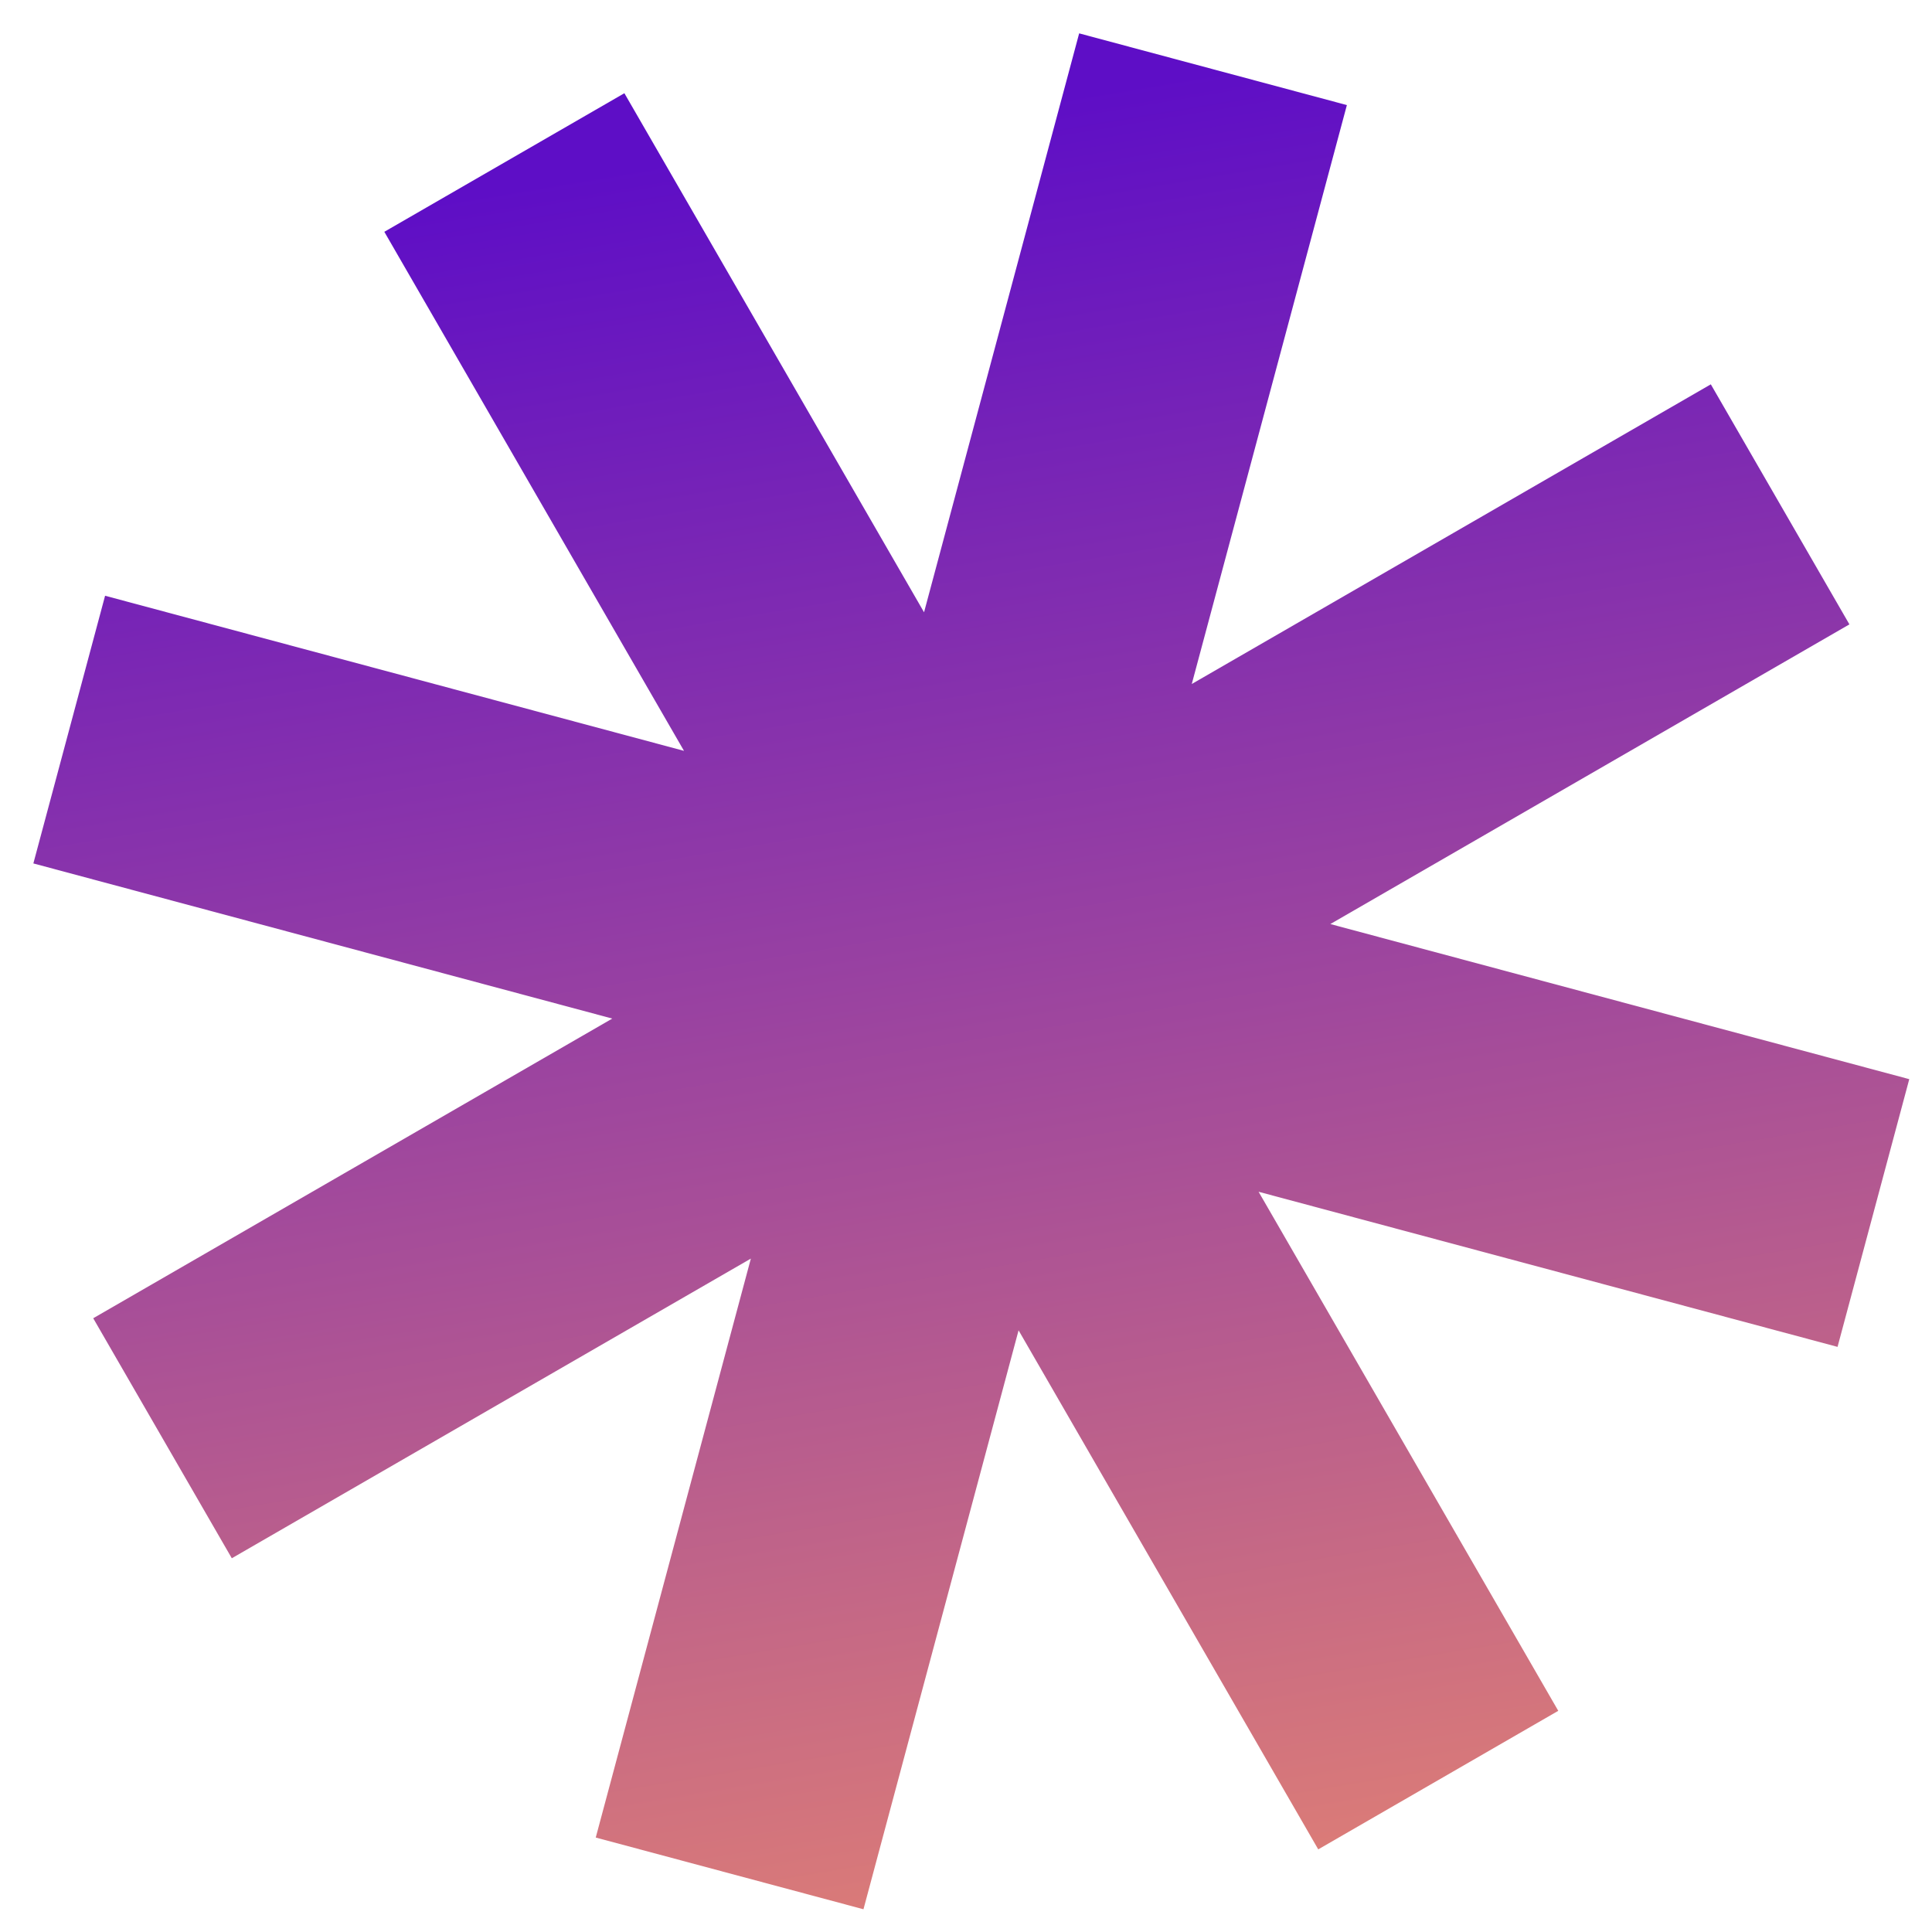 <svg width="56" height="56" viewBox="0 0 56 56" fill="none" xmlns="http://www.w3.org/2000/svg">
<path fill-rule="evenodd" clip-rule="evenodd" d="M19.826 21.764L3.046 17.268L0.967 25.027L17.747 29.524L2.702 38.21L6.719 45.167L21.764 36.481L17.268 53.262L25.028 55.341L29.524 38.56L38.21 53.605L45.167 49.589L36.481 34.544L53.262 39.04L55.341 31.28L38.561 26.784L53.606 18.098L49.589 11.14L34.544 19.826L39.04 3.046L31.28 0.967L26.784 17.747L18.098 2.702L11.14 6.719L19.826 21.764Z" fill="url(#paint0_linear_235_2974)"/>
<defs>
<linearGradient id="paint0_linear_235_2974" x1="35.16" y1="2.006" x2="45" y2="61" gradientUnits="userSpaceOnUse">
<stop stop-color="#5E0EC6"/>
<stop offset="1" stop-color="#EF8D6B"/>
</linearGradient>
</defs>
</svg>
